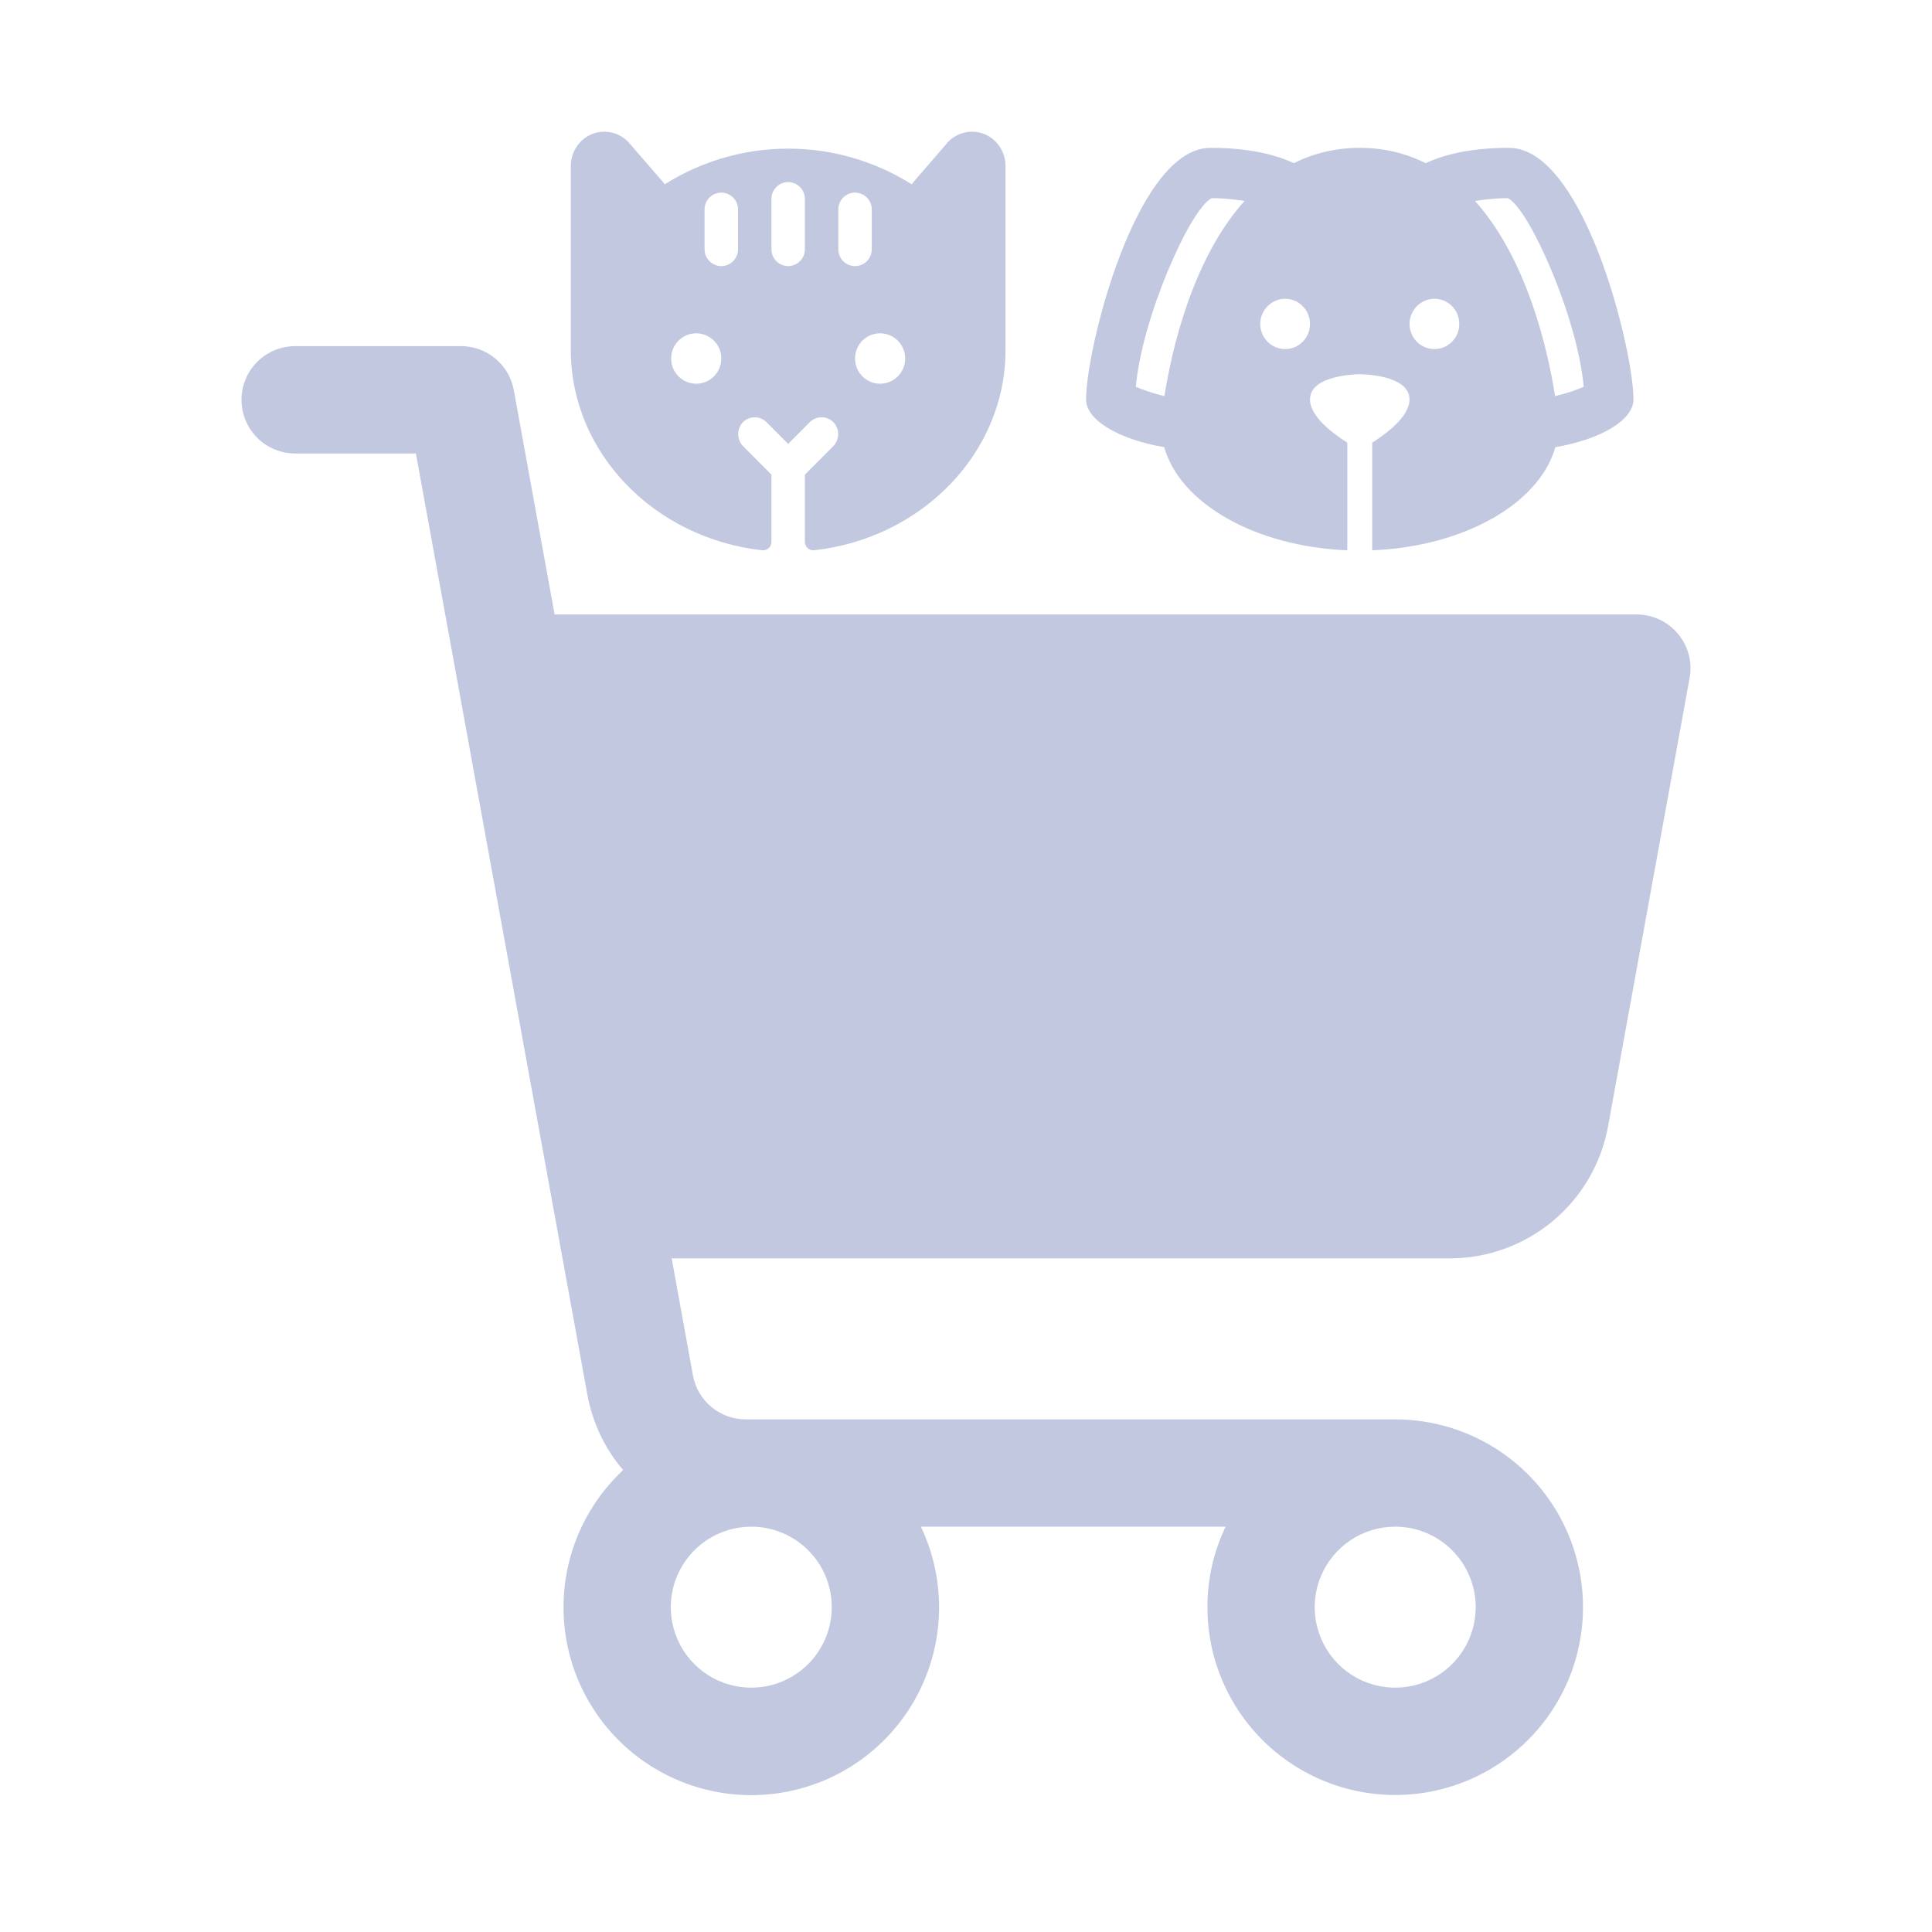 <svg width="44" height="44" viewBox="0 0 44 44" fill="none" xmlns="http://www.w3.org/2000/svg">
<path d="M38.212 14.432C38.097 14.295 37.954 14.184 37.792 14.109C37.63 14.033 37.453 13.994 37.274 13.994H12.631L11.702 8.887C11.651 8.605 11.503 8.351 11.283 8.167C11.063 7.984 10.786 7.883 10.5 7.883H6.722C6.398 7.883 6.087 8.012 5.858 8.241C5.629 8.47 5.5 8.781 5.5 9.105C5.5 9.43 5.629 9.74 5.858 9.97C6.087 10.199 6.398 10.328 6.722 10.328H9.472L13.376 31.759C13.491 32.394 13.772 32.988 14.191 33.48C13.613 34.019 13.197 34.708 12.987 35.47C12.777 36.231 12.782 37.036 13.002 37.795C13.221 38.554 13.647 39.237 14.231 39.769C14.815 40.301 15.535 40.66 16.311 40.808C17.088 40.956 17.889 40.885 18.628 40.605C19.367 40.325 20.013 39.845 20.496 39.22C20.979 38.594 21.279 37.847 21.363 37.062C21.447 36.276 21.312 35.483 20.973 34.769H27.912C27.638 35.342 27.497 35.968 27.498 36.602C27.498 37.449 27.748 38.276 28.218 38.979C28.688 39.682 29.356 40.23 30.138 40.554C30.92 40.878 31.78 40.963 32.609 40.798C33.439 40.633 34.201 40.225 34.799 39.627C35.398 39.029 35.805 38.267 35.97 37.437C36.135 36.607 36.05 35.747 35.727 34.966C35.403 34.184 34.855 33.516 34.151 33.046C33.448 32.576 32.621 32.325 31.775 32.325H16.983C16.697 32.325 16.42 32.225 16.2 32.041C15.98 31.858 15.832 31.603 15.781 31.322L15.297 28.659H33.017C33.875 28.659 34.707 28.357 35.366 27.807C36.025 27.257 36.47 26.493 36.623 25.648L38.481 15.434C38.513 15.258 38.505 15.076 38.458 14.903C38.412 14.73 38.328 14.569 38.212 14.432ZM18.943 36.602C18.943 36.965 18.835 37.319 18.634 37.621C18.433 37.922 18.146 38.157 17.811 38.296C17.476 38.435 17.108 38.471 16.752 38.4C16.397 38.33 16.07 38.155 15.814 37.899C15.557 37.642 15.383 37.316 15.312 36.96C15.241 36.605 15.277 36.236 15.416 35.901C15.555 35.566 15.79 35.28 16.091 35.078C16.393 34.877 16.747 34.769 17.11 34.769C17.596 34.769 18.062 34.962 18.406 35.306C18.75 35.65 18.943 36.116 18.943 36.602ZM33.608 36.602C33.608 36.965 33.501 37.319 33.299 37.621C33.098 37.922 32.811 38.157 32.476 38.296C32.141 38.435 31.773 38.471 31.417 38.4C31.062 38.33 30.735 38.155 30.479 37.899C30.222 37.642 30.048 37.316 29.977 36.96C29.906 36.605 29.942 36.236 30.081 35.901C30.22 35.566 30.455 35.28 30.756 35.078C31.058 34.877 31.412 34.769 31.775 34.769C32.261 34.769 32.727 34.962 33.071 35.306C33.415 35.65 33.608 36.116 33.608 36.602Z" fill="#C3C8E1"/>
<path d="M34.368 3.367C33.399 3.367 32.809 3.556 32.469 3.716C32.033 3.498 31.534 3.367 30.968 3.367C30.401 3.367 29.902 3.498 29.466 3.716C29.126 3.556 28.537 3.367 27.568 3.367C25.868 3.367 24.734 7.95 24.734 9.096C24.734 9.571 25.482 10.007 26.514 10.184C26.876 11.468 28.588 12.447 30.684 12.533V10.081C30.35 9.869 29.834 9.485 29.834 9.096C29.834 8.523 30.968 8.523 30.968 8.523C30.968 8.523 32.101 8.523 32.101 9.096C32.101 9.485 31.585 9.869 31.251 10.081V12.533C33.348 12.447 35.059 11.468 35.422 10.184C36.453 10.007 37.201 9.571 37.201 9.096C37.201 7.95 36.068 3.367 34.368 3.367ZM26.519 9.021C26.236 8.953 26.015 8.872 25.868 8.809C26.009 7.222 27.114 4.742 27.596 4.513C27.902 4.513 28.134 4.547 28.344 4.576C27.154 5.899 26.684 7.973 26.519 9.021ZM29.268 7.95C29.117 7.95 28.973 7.89 28.867 7.782C28.761 7.675 28.701 7.529 28.701 7.377C28.701 7.068 28.956 6.804 29.268 6.804C29.418 6.804 29.562 6.865 29.668 6.972C29.775 7.079 29.834 7.225 29.834 7.377C29.834 7.698 29.579 7.95 29.268 7.95ZM32.668 7.95C32.517 7.95 32.373 7.89 32.267 7.782C32.161 7.675 32.101 7.529 32.101 7.377C32.101 7.068 32.356 6.804 32.668 6.804C32.818 6.804 32.962 6.865 33.068 6.972C33.175 7.079 33.234 7.225 33.234 7.377C33.234 7.698 32.979 7.95 32.668 7.95ZM35.416 9.021C35.252 7.973 34.781 5.899 33.591 4.576C33.801 4.547 34.033 4.513 34.339 4.513C34.821 4.742 35.926 7.222 36.068 8.809C35.926 8.872 35.705 8.953 35.416 9.021Z" fill="#C3C8E1"/>
<path d="M22.463 3.073C22.322 3.006 22.163 2.984 22.008 3.011C21.854 3.038 21.711 3.112 21.6 3.224C21.593 3.231 21.588 3.237 21.582 3.244L20.761 4.195C19.918 3.666 18.945 3.385 17.951 3.385C16.958 3.385 15.984 3.666 15.142 4.195L14.318 3.244C14.312 3.237 14.307 3.231 14.3 3.224C14.189 3.112 14.046 3.038 13.892 3.011C13.737 2.984 13.578 3.006 13.437 3.073C13.304 3.139 13.193 3.24 13.116 3.367C13.038 3.493 12.998 3.639 13 3.787V7.973C13 10.317 14.907 12.26 17.358 12.532C17.385 12.535 17.412 12.532 17.437 12.524C17.463 12.516 17.486 12.502 17.506 12.484C17.526 12.466 17.542 12.444 17.553 12.419C17.564 12.395 17.569 12.368 17.569 12.341V10.81L16.93 10.168C16.858 10.098 16.816 10.002 16.812 9.9C16.808 9.799 16.844 9.7 16.911 9.624C16.946 9.587 16.988 9.557 17.035 9.536C17.081 9.516 17.132 9.505 17.183 9.504C17.234 9.503 17.284 9.512 17.332 9.532C17.379 9.551 17.422 9.58 17.458 9.616L17.95 10.11L18.442 9.615C18.478 9.579 18.521 9.55 18.568 9.531C18.616 9.512 18.666 9.502 18.717 9.503C18.768 9.504 18.819 9.515 18.865 9.536C18.912 9.557 18.954 9.587 18.989 9.624C19.056 9.7 19.092 9.798 19.088 9.9C19.084 10.001 19.042 10.097 18.97 10.168L18.331 10.81V12.34C18.331 12.367 18.336 12.394 18.347 12.419C18.358 12.444 18.374 12.466 18.394 12.484C18.414 12.502 18.437 12.515 18.463 12.524C18.488 12.532 18.515 12.535 18.542 12.532C20.993 12.26 22.9 10.317 22.9 7.973V3.787C22.902 3.639 22.862 3.493 22.784 3.367C22.707 3.24 22.596 3.139 22.463 3.073ZM15.856 8.739C15.743 8.739 15.632 8.705 15.539 8.642C15.445 8.579 15.371 8.489 15.328 8.384C15.285 8.28 15.274 8.164 15.296 8.053C15.318 7.941 15.372 7.839 15.452 7.759C15.532 7.679 15.634 7.624 15.744 7.602C15.855 7.58 15.97 7.591 16.074 7.635C16.179 7.678 16.268 7.752 16.331 7.846C16.393 7.94 16.427 8.051 16.427 8.165C16.427 8.317 16.367 8.463 16.26 8.571C16.152 8.678 16.007 8.739 15.856 8.739ZM16.808 5.678C16.808 5.779 16.768 5.877 16.696 5.948C16.625 6.02 16.528 6.06 16.427 6.06C16.326 6.06 16.229 6.02 16.158 5.948C16.086 5.877 16.046 5.779 16.046 5.678V4.769C16.046 4.668 16.086 4.57 16.158 4.499C16.229 4.427 16.326 4.387 16.427 4.387C16.528 4.387 16.625 4.427 16.696 4.499C16.768 4.57 16.808 4.668 16.808 4.769V5.678ZM18.331 5.678C18.331 5.779 18.291 5.877 18.219 5.948C18.148 6.02 18.051 6.06 17.95 6.06C17.849 6.06 17.752 6.02 17.681 5.948C17.609 5.877 17.569 5.779 17.569 5.678V4.53C17.569 4.429 17.609 4.331 17.681 4.259C17.752 4.188 17.849 4.147 17.95 4.147C18.051 4.147 18.148 4.188 18.219 4.259C18.291 4.331 18.331 4.429 18.331 4.53V5.678ZM19.092 5.678V4.769C19.092 4.668 19.132 4.57 19.204 4.499C19.275 4.427 19.372 4.387 19.473 4.387C19.574 4.387 19.671 4.427 19.742 4.499C19.814 4.57 19.854 4.668 19.854 4.769V5.678C19.854 5.779 19.814 5.877 19.742 5.948C19.671 6.02 19.574 6.06 19.473 6.06C19.372 6.06 19.275 6.02 19.204 5.948C19.132 5.877 19.092 5.779 19.092 5.678ZM20.044 8.739C19.931 8.739 19.821 8.705 19.727 8.642C19.633 8.579 19.56 8.489 19.517 8.384C19.473 8.28 19.462 8.164 19.484 8.053C19.506 7.941 19.561 7.839 19.64 7.759C19.72 7.679 19.822 7.624 19.933 7.602C20.044 7.58 20.158 7.591 20.263 7.635C20.367 7.678 20.456 7.752 20.519 7.846C20.582 7.94 20.615 8.051 20.615 8.165C20.615 8.317 20.555 8.463 20.448 8.571C20.341 8.678 20.196 8.739 20.044 8.739Z" fill="#C3C8E1"/>
</svg>
